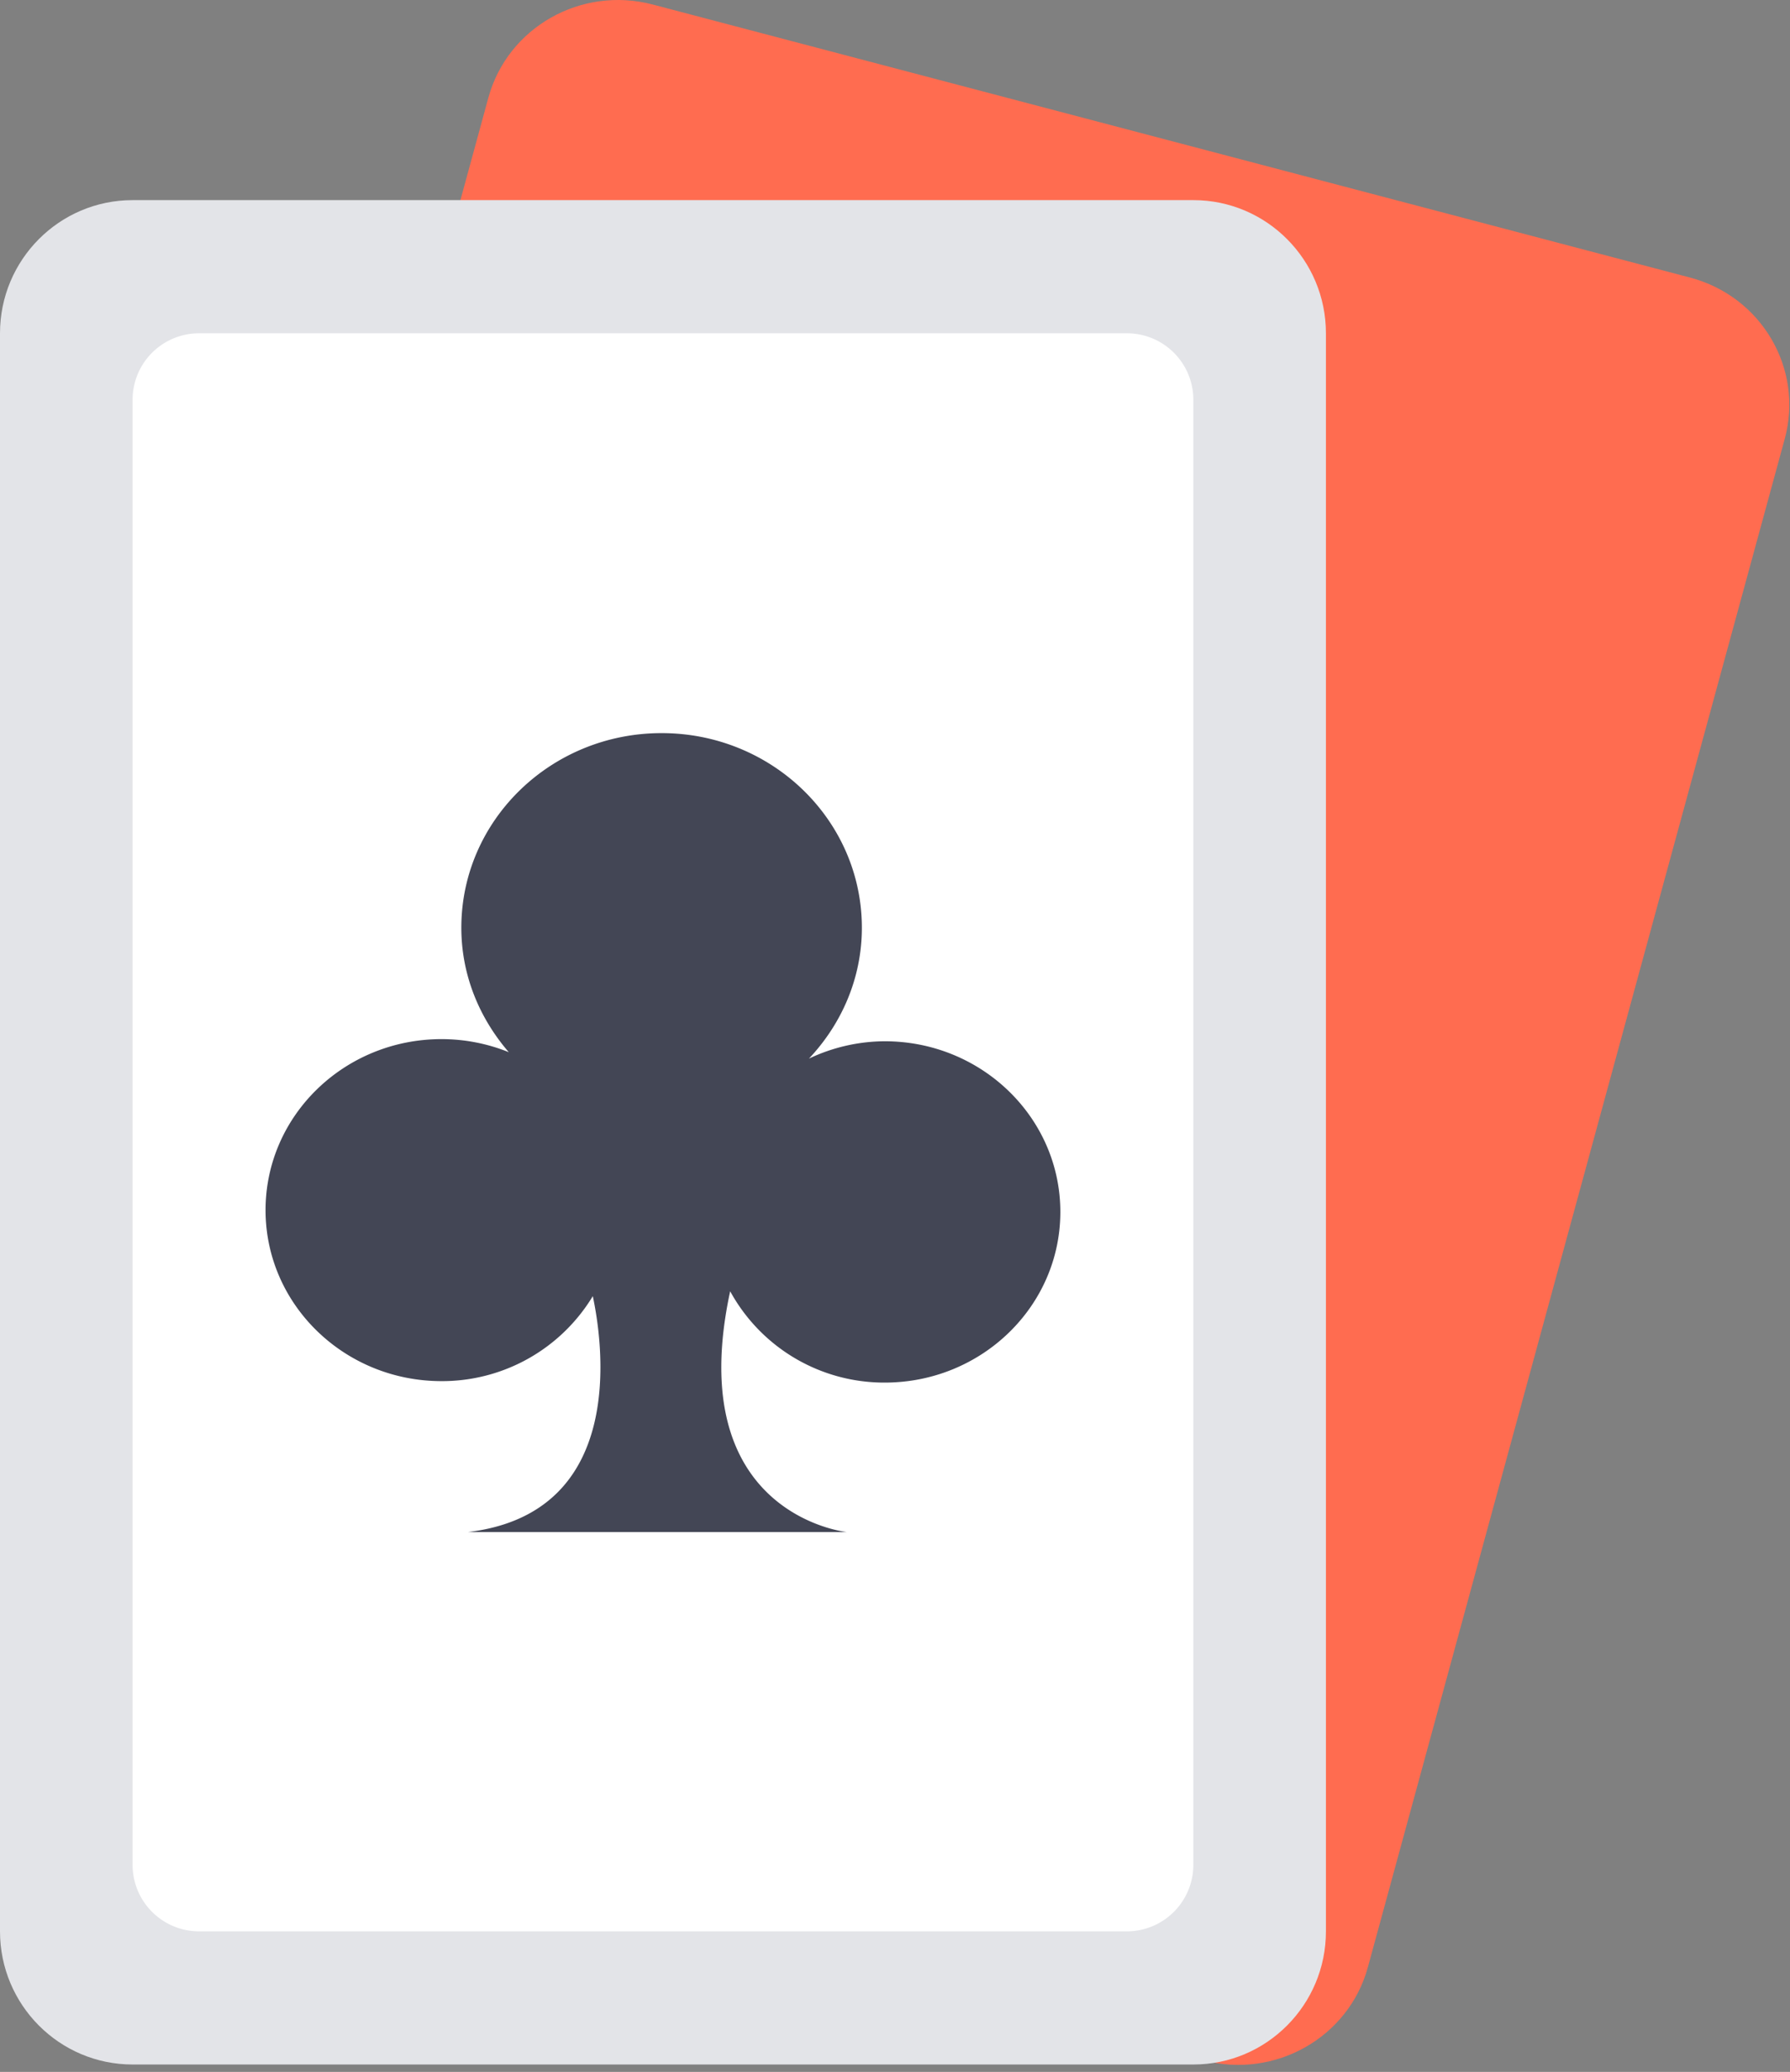 <svg width="70" height="81" xmlns="http://www.w3.org/2000/svg"><rect width="100%" height="100%" fill="#808080" stroke="none"/><g fill="none" fill-rule="evenodd"><path d="M25.525.177c-2.798-.737-5.676.894-6.427 3.643l-16.3 59.743c-.75 2.75.912 5.576 3.71 6.314L47.066 80.55c2.798.735 5.677-.895 6.427-3.646l16.3-59.743c.751-2.751-.91-5.577-3.71-6.312L25.526.177z" fill="#FF6C50"/><path d="M46.667 7.824H5.185C2.322 7.824 0 10.155 0 13.03v62.475c0 2.875 2.322 5.206 5.185 5.206h41.482c2.863 0 5.185-2.33 5.185-5.206V13.03c0-2.875-2.322-5.206-5.185-5.206z" fill="#E3E4E8"/><path d="M44.074 13.03H7.778a2.598 2.598 0 00-2.593 2.603v57.268a2.6 2.6 0 002.593 2.604h36.296a2.6 2.6 0 002.593-2.604V15.633a2.597 2.597 0 00-2.593-2.603z" fill="#FFF"/><path d="M34.598 40.708a6.958 6.958 0 00-2.964.679c1.274-1.351 2.07-3.139 2.07-5.117 0-4.203-3.507-7.609-7.831-7.609-4.326 0-7.832 3.406-7.832 7.609 0 1.861.714 3.544 1.856 4.865a7.02 7.02 0 00-2.63-.511c-3.802 0-6.882 2.992-6.882 6.686 0 3.691 3.08 6.685 6.882 6.685a6.889 6.889 0 005.915-3.322c.38 1.781 1.384 8.469-4.876 9.222H33.11s-6.445-.666-4.556-9.413a6.865 6.865 0 006.044 3.57c3.793 0 6.868-2.987 6.868-6.672 0-3.684-3.075-6.672-6.868-6.672z" fill="#434655"/></g></svg>